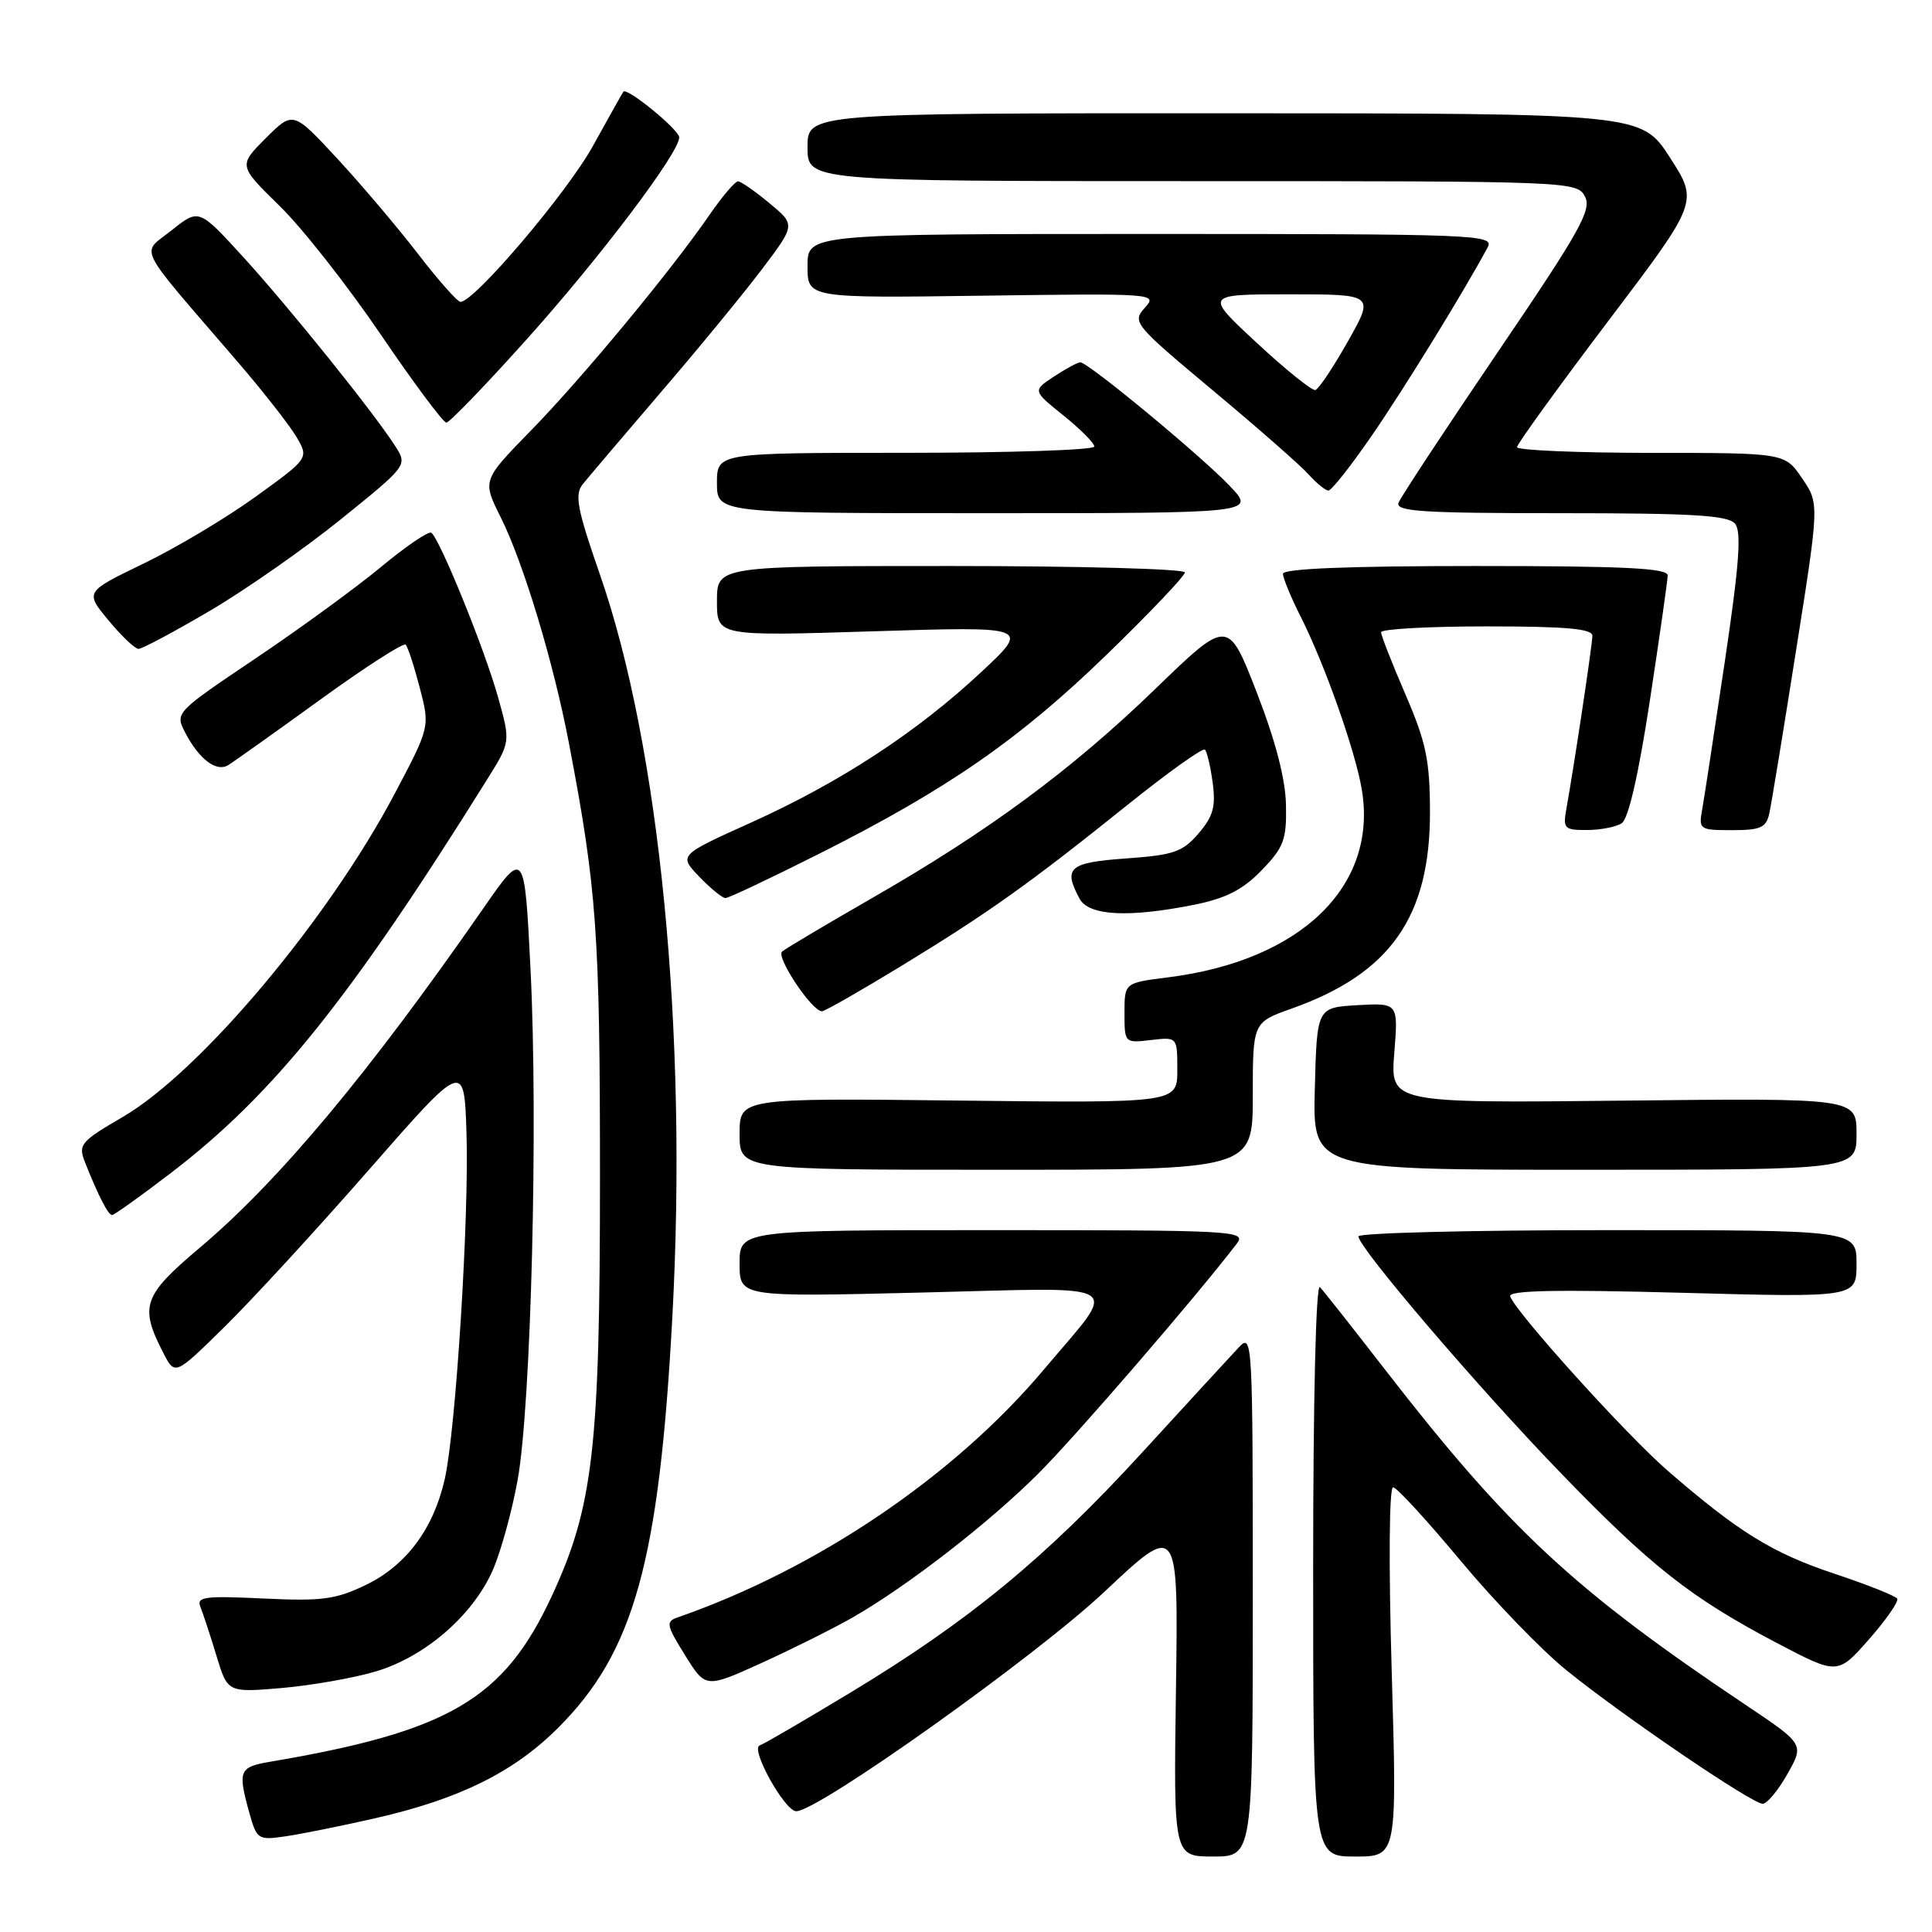 <?xml version="1.0" encoding="UTF-8" standalone="no"?>
<!DOCTYPE svg PUBLIC "-//W3C//DTD SVG 1.1//EN" "http://www.w3.org/Graphics/SVG/1.1/DTD/svg11.dtd" >
<svg xmlns="http://www.w3.org/2000/svg" xmlns:xlink="http://www.w3.org/1999/xlink" version="1.1" viewBox="0 0 256 256">
 <g >
 <path fill="currentColor"
d=" M 166.00 211.28 C 166.00 177.46 165.95 176.61 164.15 178.53 C 163.13 179.61 157.34 185.91 151.28 192.53 C 138.52 206.45 128.39 214.79 112.78 224.22 C 106.66 227.92 101.21 231.10 100.66 231.28 C 99.38 231.71 103.99 240.00 105.51 240.00 C 108.42 240.00 137.26 219.46 146.32 210.94 C 156.14 201.70 156.14 201.70 155.82 223.85 C 155.50 246.00 155.50 246.00 160.75 246.00 C 166.00 246.00 166.00 246.00 166.00 211.28 Z  M 184.41 221.50 C 183.99 207.09 184.07 197.03 184.60 197.07 C 185.09 197.11 189.12 201.50 193.54 206.81 C 197.97 212.13 204.27 218.65 207.54 221.30 C 215.04 227.37 232.15 239.01 233.57 239.01 C 234.15 239.00 235.63 237.22 236.85 235.05 C 239.07 231.11 239.07 231.11 231.28 225.89 C 208.54 210.66 199.96 202.68 183.54 181.50 C 179.28 176.00 175.39 171.07 174.90 170.55 C 174.37 169.99 174.00 185.22 174.00 207.80 C 174.00 246.00 174.00 246.00 179.56 246.00 C 185.12 246.00 185.12 246.00 184.41 221.50 Z  M 49.79 240.91 C 60.91 238.37 68.10 234.81 73.99 228.91 C 84.01 218.89 87.34 206.90 89.09 174.50 C 91.13 136.80 87.43 98.92 79.47 76.06 C 76.48 67.46 76.12 65.55 77.20 64.18 C 77.92 63.28 82.57 57.81 87.53 52.02 C 92.50 46.24 98.56 38.86 100.99 35.64 C 105.41 29.78 105.41 29.78 101.95 26.92 C 100.05 25.34 98.18 24.04 97.80 24.03 C 97.41 24.01 95.72 26.00 94.03 28.45 C 88.93 35.86 77.14 50.10 70.33 57.07 C 63.90 63.65 63.90 63.65 66.36 68.57 C 69.37 74.61 73.35 87.79 75.39 98.50 C 79.08 117.78 79.50 123.69 79.50 156.00 C 79.50 191.92 78.61 199.65 73.11 211.50 C 66.76 225.17 59.51 229.42 35.75 233.45 C 31.69 234.14 31.49 234.63 33.03 240.18 C 34.02 243.73 34.19 243.85 37.78 243.33 C 39.83 243.04 45.23 241.95 49.79 240.91 Z  M 49.81 221.47 C 56.31 219.53 62.62 214.08 65.27 208.11 C 66.34 205.70 67.83 200.30 68.59 196.11 C 70.37 186.24 71.32 148.93 70.30 128.50 C 69.50 112.50 69.50 112.50 64.00 120.42 C 48.85 142.24 36.92 156.52 26.46 165.34 C 18.93 171.69 18.45 173.09 21.66 179.31 C 23.19 182.26 23.19 182.26 29.69 175.88 C 33.27 172.37 41.89 163.00 48.85 155.04 C 61.50 140.59 61.50 140.59 61.81 150.04 C 62.18 161.15 60.40 189.54 58.93 196.00 C 57.43 202.59 53.83 207.42 48.50 210.00 C 44.49 211.94 42.69 212.18 34.90 211.81 C 27.07 211.44 26.01 211.58 26.56 212.94 C 26.91 213.80 27.86 216.70 28.68 219.39 C 30.16 224.28 30.16 224.28 37.33 223.67 C 41.27 223.33 46.89 222.34 49.81 221.47 Z  M 113.00 214.31 C 120.25 210.16 131.08 201.76 137.62 195.22 C 142.62 190.22 158.58 171.73 163.91 164.75 C 165.17 163.09 163.49 163.00 131.62 163.00 C 98.00 163.00 98.00 163.00 98.00 167.43 C 98.00 171.86 98.00 171.86 122.12 171.27 C 149.97 170.59 148.34 169.56 138.31 181.48 C 126.43 195.60 108.24 207.91 89.77 214.32 C 88.20 214.87 88.30 215.36 90.77 219.32 C 93.50 223.72 93.50 223.72 101.00 220.31 C 105.12 218.43 110.53 215.73 113.00 214.31 Z  M 251.39 211.83 C 251.16 211.46 247.41 209.97 243.06 208.52 C 234.86 205.79 230.39 203.03 220.99 194.89 C 215.55 190.18 200.86 173.92 200.11 171.78 C 199.83 170.98 206.15 170.85 222.86 171.30 C 246.00 171.93 246.00 171.93 246.00 167.47 C 246.00 163.00 246.00 163.00 213.00 163.00 C 194.85 163.00 180.00 163.37 180.00 163.83 C 180.00 165.30 195.80 183.79 206.72 195.09 C 218.77 207.56 224.06 211.72 235.47 217.72 C 243.50 221.93 243.50 221.93 247.65 217.22 C 249.93 214.62 251.62 212.20 251.39 211.83 Z  M 22.73 155.36 C 36.24 145.01 46.40 132.36 64.58 103.23 C 67.65 98.31 67.65 98.31 66.00 92.40 C 64.20 85.96 58.22 71.26 57.14 70.59 C 56.77 70.36 53.77 72.40 50.48 75.13 C 47.19 77.86 39.70 83.32 33.84 87.26 C 23.25 94.39 23.18 94.45 24.52 97.04 C 26.35 100.57 28.64 102.33 30.21 101.40 C 30.92 100.97 36.39 97.08 42.36 92.76 C 48.33 88.43 53.46 85.13 53.75 85.42 C 54.04 85.71 54.88 88.28 55.62 91.13 C 56.97 96.32 56.97 96.32 52.33 105.11 C 43.52 121.82 26.55 142.01 16.27 148.00 C 10.66 151.27 10.34 151.66 11.26 154.00 C 13.02 158.44 14.33 161.00 14.85 161.00 C 15.13 161.00 18.68 158.46 22.73 155.36 Z  M 166.00 145.23 C 166.00 135.47 166.00 135.47 171.18 133.63 C 184.24 128.99 189.52 121.46 189.48 107.50 C 189.46 100.73 188.96 98.35 186.23 92.02 C 184.45 87.90 183.00 84.19 183.00 83.77 C 183.00 83.35 189.30 83.00 197.00 83.00 C 207.54 83.00 211.00 83.31 211.00 84.25 C 210.99 85.42 208.64 101.09 207.54 107.25 C 207.09 109.78 207.30 110.00 210.28 109.98 C 212.05 109.98 214.12 109.58 214.88 109.09 C 215.77 108.53 217.11 102.68 218.61 92.86 C 219.90 84.41 220.96 76.94 220.98 76.25 C 220.99 75.28 215.25 75.00 195.50 75.00 C 178.62 75.00 170.00 75.35 170.00 76.03 C 170.00 76.60 171.07 79.19 172.38 81.78 C 175.56 88.10 179.60 99.54 180.45 104.64 C 182.58 117.43 172.37 127.31 154.73 129.51 C 149.00 130.23 149.00 130.23 149.00 134.22 C 149.00 138.20 149.02 138.22 152.50 137.81 C 156.00 137.40 156.00 137.40 156.00 141.78 C 156.00 146.16 156.00 146.16 127.00 145.83 C 98.00 145.50 98.00 145.50 98.00 150.25 C 98.00 155.00 98.00 155.00 132.00 155.00 C 166.00 155.00 166.00 155.00 166.00 145.23 Z  M 246.00 150.25 C 246.00 145.50 246.00 145.50 215.11 145.84 C 184.22 146.17 184.22 146.17 184.75 139.53 C 185.28 132.89 185.28 132.89 179.89 133.19 C 174.50 133.50 174.50 133.50 174.22 144.25 C 173.93 155.00 173.93 155.00 209.97 155.00 C 246.00 155.00 246.00 155.00 246.00 150.25 Z  M 119.34 128.05 C 131.01 120.93 136.32 117.15 149.33 106.71 C 154.73 102.37 159.38 99.05 159.66 99.33 C 159.94 99.61 160.40 101.59 160.69 103.74 C 161.11 106.88 160.75 108.18 158.81 110.44 C 156.69 112.90 155.52 113.30 149.20 113.75 C 141.64 114.29 140.85 114.98 143.04 119.07 C 144.26 121.35 149.51 121.63 158.26 119.88 C 162.46 119.03 164.67 117.90 167.17 115.32 C 170.11 112.28 170.49 111.28 170.40 106.69 C 170.34 103.25 169.03 98.21 166.52 91.73 C 162.72 81.97 162.72 81.97 153.11 91.26 C 141.97 102.04 130.96 110.16 115.50 119.03 C 109.45 122.51 104.11 125.68 103.63 126.09 C 102.79 126.81 107.58 134.00 108.91 134.00 C 109.28 134.00 113.97 131.32 119.34 128.05 Z  M 108.70 113.05 C 125.64 104.51 135.10 97.95 146.75 86.64 C 152.39 81.17 157.00 76.31 157.00 75.85 C 157.00 75.38 143.05 75.00 126.00 75.00 C 95.00 75.00 95.00 75.00 95.00 79.65 C 95.00 84.30 95.00 84.30 115.75 83.65 C 136.50 83.00 136.50 83.00 130.00 89.07 C 121.47 97.03 111.35 103.65 99.53 108.99 C 89.93 113.32 89.93 113.32 92.65 116.16 C 94.15 117.72 95.72 119.00 96.13 119.00 C 96.55 119.00 102.20 116.32 108.70 113.05 Z  M 234.45 107.75 C 234.72 106.51 236.32 96.78 238.00 86.11 C 241.07 66.72 241.07 66.72 238.78 63.37 C 236.50 60.01 236.50 60.01 218.75 60.01 C 208.99 60.00 201.01 59.66 201.01 59.25 C 201.02 58.84 206.43 51.36 213.04 42.62 C 225.06 26.75 225.06 26.75 221.28 20.88 C 217.50 15.02 217.50 15.02 162.25 15.01 C 107.00 15.00 107.00 15.00 107.00 19.50 C 107.00 24.00 107.00 24.00 157.96 24.00 C 208.13 24.00 208.95 24.03 210.01 26.03 C 210.95 27.78 209.39 30.57 198.48 46.63 C 191.54 56.85 185.62 65.84 185.32 66.60 C 184.87 67.77 188.37 68.00 206.77 68.00 C 224.28 68.00 228.99 68.28 229.90 69.39 C 230.78 70.44 230.46 74.79 228.55 87.64 C 227.17 96.91 225.82 105.74 225.55 107.25 C 225.07 109.91 225.19 110.00 229.51 110.00 C 233.32 110.00 234.03 109.67 234.45 107.75 Z  M 27.85 80.91 C 32.61 78.11 40.44 72.63 45.25 68.74 C 54.01 61.66 54.01 61.66 52.35 59.08 C 49.49 54.62 38.35 40.77 32.23 34.06 C 26.36 27.63 26.36 27.63 22.75 30.51 C 18.65 33.78 17.76 31.98 31.33 47.76 C 34.77 51.75 38.34 56.30 39.26 57.86 C 40.94 60.71 40.94 60.71 33.91 65.79 C 30.04 68.59 23.36 72.58 19.06 74.66 C 11.25 78.43 11.25 78.43 14.38 82.20 C 16.09 84.27 17.88 85.97 18.35 85.98 C 18.82 85.99 23.09 83.71 27.85 80.91 Z  M 162.95 64.39 C 159.11 60.36 144.17 48.00 143.15 48.01 C 142.79 48.01 141.22 48.86 139.66 49.89 C 136.82 51.76 136.82 51.76 140.91 55.05 C 143.16 56.86 145.00 58.71 145.00 59.17 C 145.00 59.63 133.75 60.00 120.00 60.00 C 95.00 60.00 95.00 60.00 95.00 64.00 C 95.00 68.00 95.00 68.00 130.70 68.00 C 166.39 68.00 166.39 68.00 162.95 64.39 Z  M 181.75 57.75 C 186.04 51.53 194.02 38.56 197.13 32.76 C 198.02 31.09 195.65 31.00 152.54 31.00 C 107.00 31.00 107.00 31.00 107.00 35.25 C 107.00 39.50 107.00 39.50 130.22 39.18 C 153.12 38.87 153.41 38.89 151.69 40.79 C 149.99 42.67 150.26 43.00 160.72 51.74 C 166.65 56.69 172.36 61.70 173.40 62.87 C 174.45 64.04 175.63 65.00 176.03 65.00 C 176.43 65.00 179.00 61.74 181.75 57.75 Z  M 69.98 44.75 C 79.65 33.95 90.00 20.23 90.00 18.21 C 90.00 17.20 83.07 11.53 82.60 12.15 C 82.46 12.34 80.65 15.57 78.57 19.33 C 75.19 25.48 62.86 40.00 61.02 40.00 C 60.62 40.00 58.08 37.14 55.39 33.64 C 52.70 30.15 47.87 24.45 44.67 20.99 C 38.83 14.70 38.83 14.70 35.21 18.32 C 31.59 21.94 31.59 21.94 37.04 27.28 C 40.05 30.21 46.07 37.88 50.44 44.31 C 54.81 50.74 58.73 56.00 59.14 56.00 C 59.56 56.00 64.44 50.94 69.98 44.75 Z  M 166.55 45.45 C 159.59 39.00 159.59 39.00 170.85 39.00 C 182.12 39.00 182.12 39.00 178.60 45.24 C 176.67 48.66 174.73 51.57 174.29 51.68 C 173.86 51.80 170.37 49.00 166.55 45.45 Z "/>
</g>
</svg>